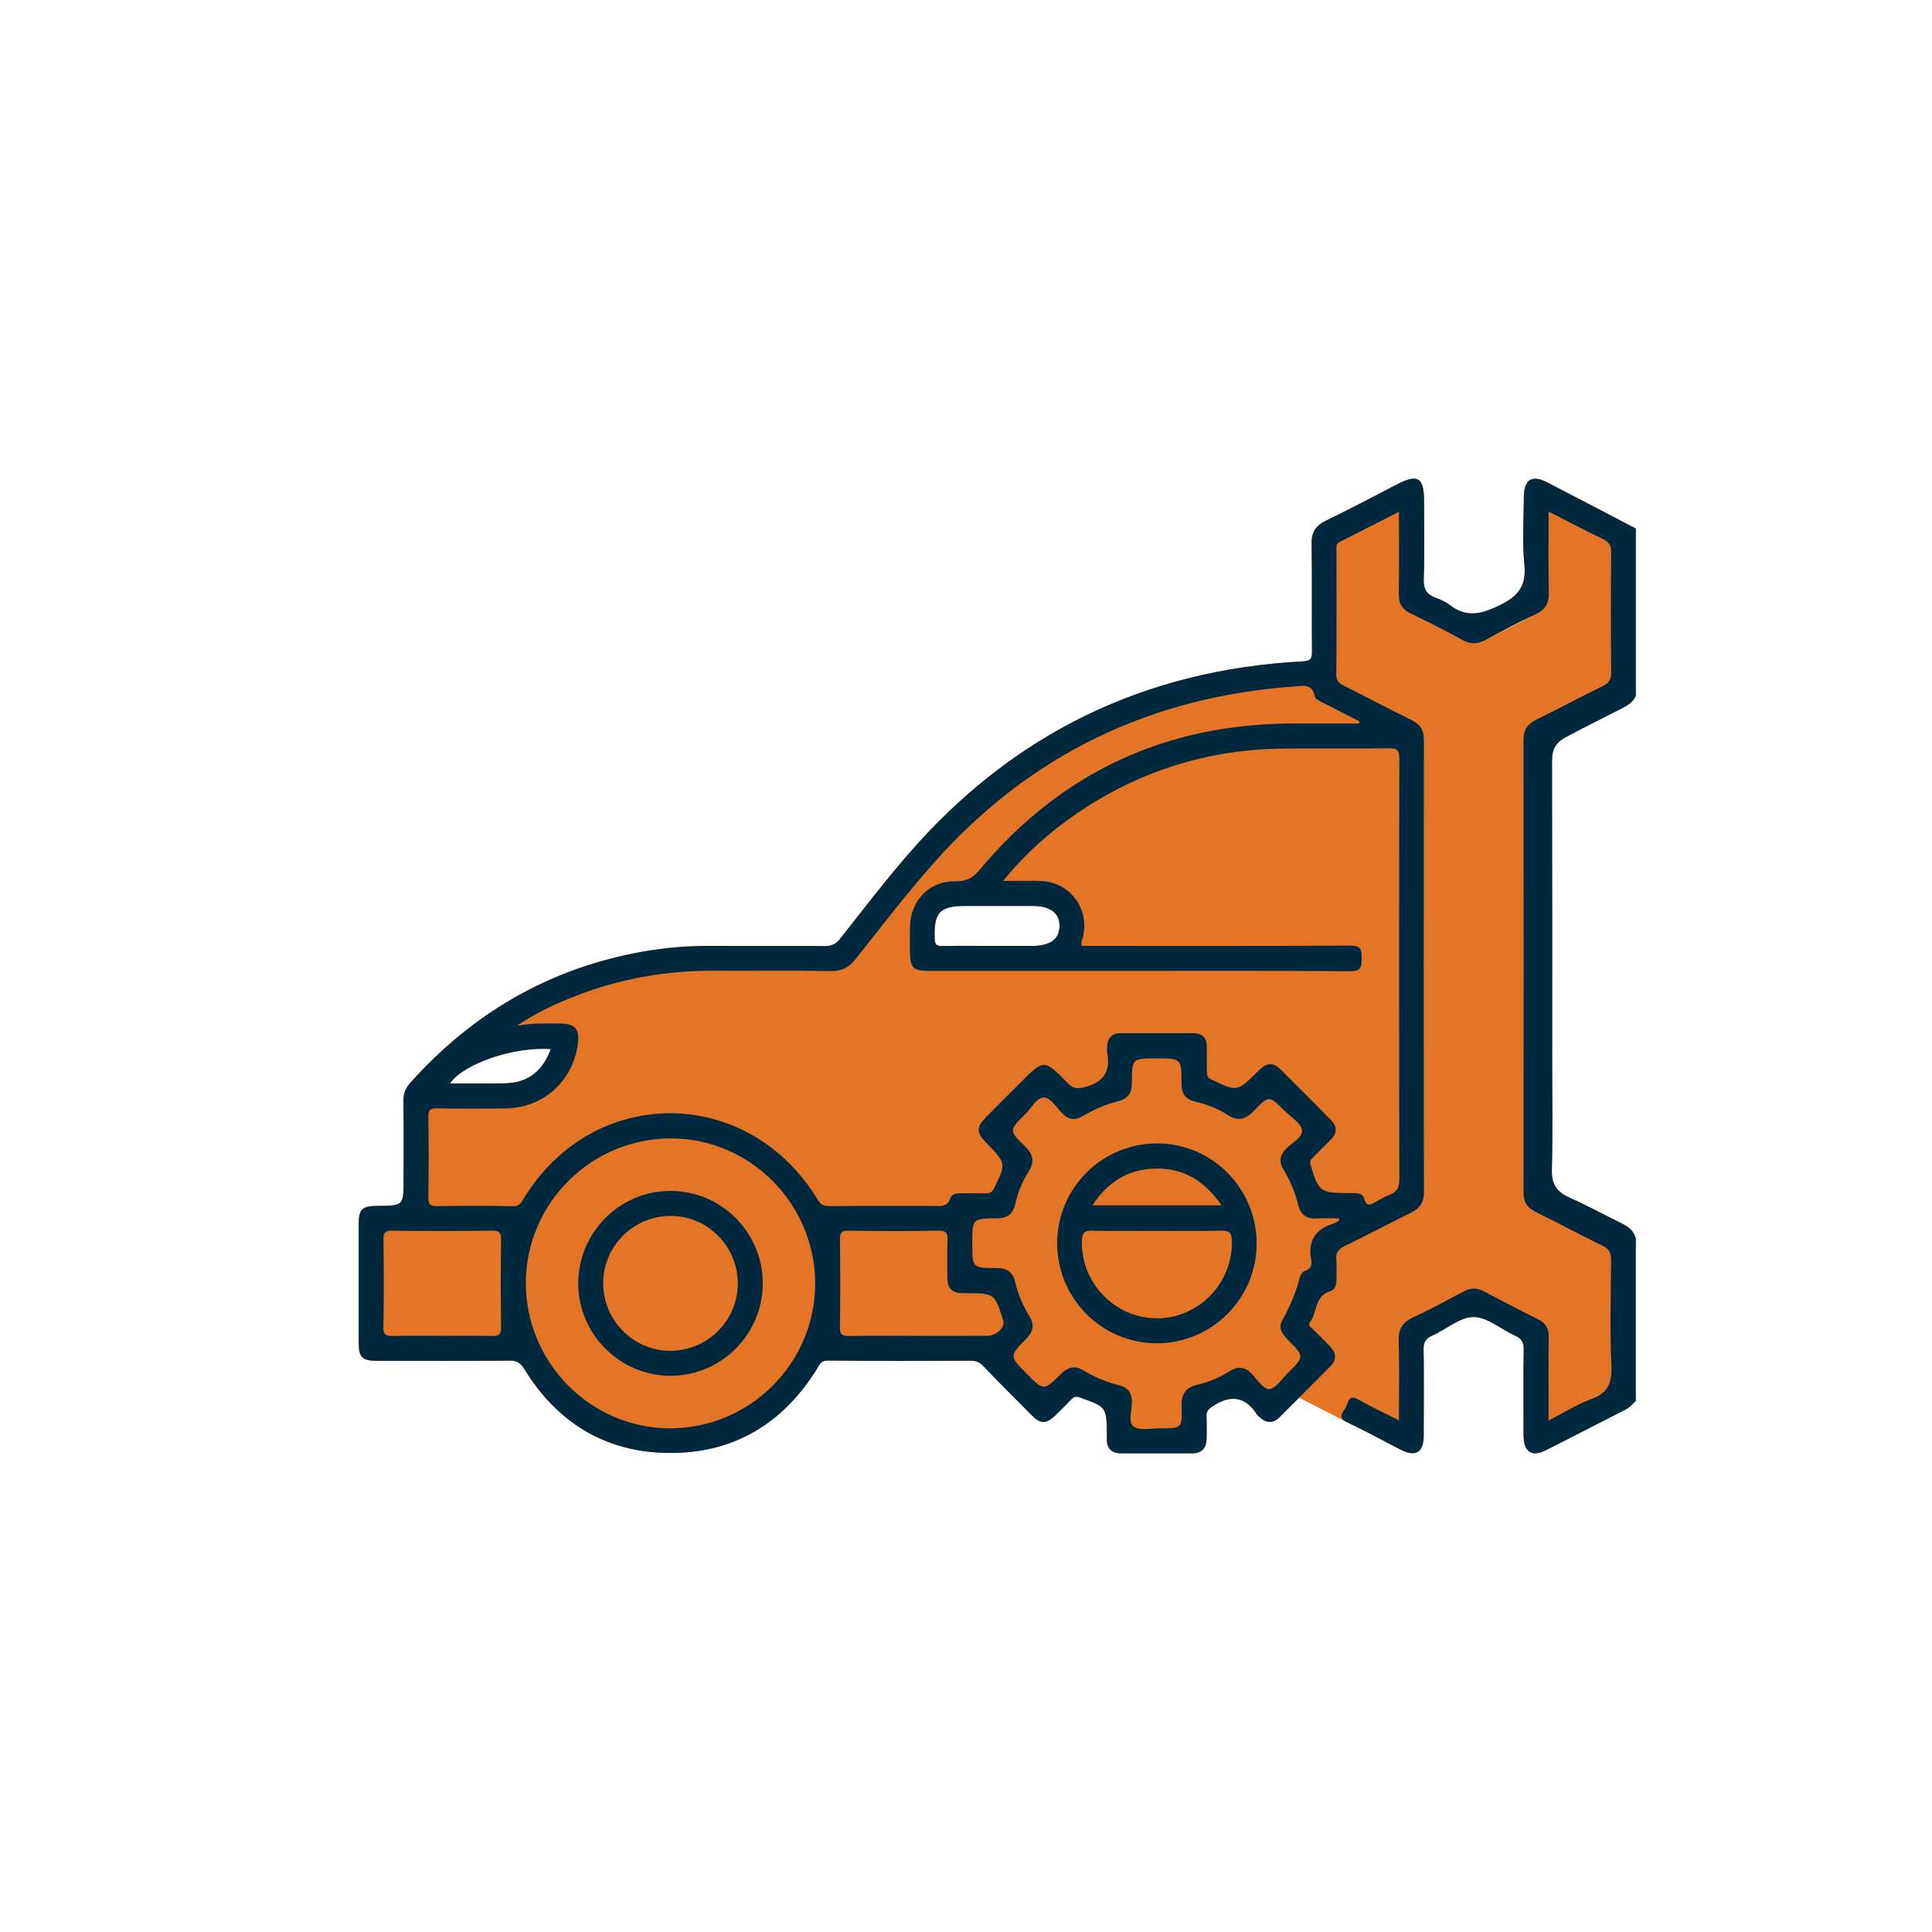 <?xml version="1.0" encoding="UTF-8" standalone="no" ?>
<!DOCTYPE svg PUBLIC "-//W3C//DTD SVG 1.1//EN" "http://www.w3.org/Graphics/SVG/1.1/DTD/svg11.dtd">
<svg xmlns="http://www.w3.org/2000/svg" xmlns:xlink="http://www.w3.org/1999/xlink" version="1.1" width="1080" height="1080" viewBox="0 0 1080 1080" xml:space="preserve">
<desc>Created with Fabric.js 5.2.4</desc>
<defs>
</defs>
<rect x="0" y="0" width="100%" height="100%" fill="transparent"></rect>
<g transform="matrix(1 0 0 1 540 540)" id="4a13ff8b-722c-4948-a65d-0b5cb88c8eff"  >
<rect style="stroke: none; stroke-width: 1; stroke-dasharray: none; stroke-linecap: butt; stroke-dashoffset: 0; stroke-linejoin: miter; stroke-miterlimit: 4; fill: rgb(255,255,255); fill-rule: nonzero; opacity: 1; visibility: hidden;" vector-effect="non-scaling-stroke"  x="-540" y="-540" rx="0" ry="0" width="1080" height="1080" />
</g>
<g transform="matrix(1 0 0 1 540 540)" id="9ff77a14-c407-4b38-b8d3-f3433fdd307c"  >
</g>
<g transform="matrix(1 0 0 1 557.45 540)"  >
<g style="" vector-effect="non-scaling-stroke"   >
		<g transform="matrix(1 0 0 1 0 0)"  >
<path style="stroke: none; stroke-width: 1; stroke-dasharray: none; stroke-linecap: butt; stroke-dashoffset: 0; stroke-linejoin: miter; stroke-miterlimit: 4; fill: rgb(229,117,38); fill-rule: nonzero; opacity: 1;" vector-effect="non-scaling-stroke"  transform=" translate(-399.98, -400.01)" d="M 717.72 272.15 C 727.97 266.67 738.37 261.49 748.72 256.22 C 752.09 254.51 755.28 252.7 756.95 249.07 C 756.95 217.87 756.95 186.66 756.95 155.46 C 740.38 146.82 723.85 138.11 707.24 129.56 C 698.93 125.28 694.46 128.12 694.4 137.62 C 694.32 150.19 693.39 162.87 694.66 175.31 C 695.89 187.33 691.54 193.13 680.85 198.35 C 670.71 203.31 662.44 205.47 653.07 198.24 C 650.73 196.43 647.85 195.18 645.04 194.14 C 640.05 192.3 638.23 189.32 638.43 183.7 C 638.94 169.28 638.6 154.84 638.6 140.4 C 638.6 126.85 635.24 124.72 623.44 130.79 C 610.25 137.58 597.18 144.6 583.82 151.03 C 578.02 153.82 575.62 157.45 575.73 163.99 C 576.07 184.01 575.75 204.03 575.94 224.06 C 575.98 228.04 575.34 229.47 570.8 229.71 C 482.41 234.4 408.88 270.04 350.73 336.95 C 337.32 352.38 324.88 368.67 312.2 384.73 C 309.79 387.78 307.32 388.91 303.49 388.88 C 282.58 388.7 261.67 388.89 240.76 388.76 C 227.48 388.68 214.27 389.73 201.25 392.08 C 149.59 401.4 106.68 426.35 71.76 465.46 C 69.08 468.46 68.01 471.5 68.06 475.48 C 68.24 490.15 68.13 504.82 68.13 519.48 C 68.13 533.99 68.13 533.99 53.43 534.11 C 45.01 534.17 43.05 536.01 43.04 544.19 C 43 566.31 43.01 588.43 43.04 610.55 C 43.05 618.76 45.04 620.72 53.34 620.73 C 77.97 620.76 102.6 620.87 127.23 620.61 C 131.51 620.56 133.54 621.9 135.76 625.52 C 154.07 655.2 180.69 671.66 215.59 672.21 C 251.92 672.79 279.67 656.37 299.01 625.59 C 300.51 623.2 301.11 620.52 305.35 620.57 C 332.07 620.88 358.79 620.8 385.51 620.66 C 388.65 620.64 390.49 621.87 392.52 623.98 C 401.22 633.04 410.08 641.94 418.95 650.83 C 424.4 656.3 427.35 656.25 432.98 650.75 C 435.81 647.99 438.57 645.16 441.34 642.34 C 442.69 640.96 443.72 640.33 446.07 641.17 C 461.1 646.57 461.14 646.45 461.26 662.03 C 461.27 662.73 461.27 663.43 461.26 664.13 C 461.16 669.54 463.73 672.42 469.2 672.43 C 482.44 672.46 495.69 672.45 508.93 672.43 C 514.39 672.42 516.96 669.48 517.02 664.16 C 517.06 660.2 517.22 656.23 516.97 652.29 C 516.76 648.85 518.1 647.54 521.17 645.63 C 531.25 639.38 538.89 641.09 545.23 650.77 C 545.6 651.34 546.18 651.79 546.69 652.26 C 550.36 655.61 554.13 655.89 557.75 652.3 C 561.43 648.65 565.1 644.98 568.76 641.32 L 595.6 655.09 C 595.6 655.09 597.3 656.08 600.01 657.21 C 608.73 661.49 617.25 666.21 625.93 670.59 C 633.88 674.6 638.36 671.76 638.4 662.7 C 638.46 650.84 638.52 638.98 638.45 627.12 C 638.62 623.33 638.59 619.15 638.32 614.51 C 638.26 610.45 639.45 608.28 643.19 606.62 C 651 603.16 658.58 596.24 666.26 596.23 C 673.94 596.22 681.54 603.1 689.34 606.58 C 693.01 608.22 694.37 610.29 694.3 614.42 C 694.04 630.48 694.15 646.55 694.21 662.61 C 694.25 671.63 698.81 674.68 706.63 670.74 C 721.53 663.25 736.32 655.51 751.2 647.97 C 753.56 646.78 755.18 644.91 756.94 643.1 C 756.94 612.83 756.94 582.56 756.94 552.28 C 755.86 548.1 752.91 545.79 749.2 543.97 C 739.39 539.16 729.81 533.85 719.82 529.46 C 712.67 526.31 709.83 521.88 710.04 513.92 C 710.55 494.61 710.21 475.28 710.21 455.96 C 710.21 399.15 710.27 342.35 710.12 285.54 C 710.12 279.26 711.9 275.26 717.72 272.15 z M 124.7 465.6 C 114.52 465.74 104.33 465.63 94.07 465.63 C 101.75 454.54 129.66 445 150.43 446.45 C 145.84 459.08 137.24 465.43 124.7 465.6 z M 589.7 238.8 C 589.6 238.29 589.54 237.75 589.54 237.11 L 589.7 238.8 z M 419.46 388.79 C 411.82 388.8 404.18 388.79 396.54 388.79 C 387.51 388.79 378.48 388.67 369.45 388.85 C 366.29 388.91 365.17 388.24 365.04 384.73 C 364.52 370.09 367.79 366.43 382.29 366.43 C 394.79 366.43 407.3 366.42 419.8 366.43 C 429.65 366.44 434.94 370.45 434.82 377.77 C 434.7 385.08 429.54 388.78 419.46 388.79 z M 673.17 217.63 C 682.33 212.65 691.55 207.75 700.99 203.35 L 673.17 217.63 z" stroke-linecap="round" />
</g>
		<g transform="matrix(1 0 0 1 0 0)"  >
<path style="stroke: none; stroke-width: 1; stroke-dasharray: none; stroke-linecap: butt; stroke-dashoffset: 0; stroke-linejoin: miter; stroke-miterlimit: 4; fill: rgb(0,41,63); fill-rule: nonzero; opacity: 1;" vector-effect="non-scaling-stroke"  transform=" translate(-399.99, -400.01)" d="M 717.72 272.15 C 727.97 266.67 738.37 261.49 748.72 256.22 C 752.09 254.51 755.28 252.7 756.95 249.07 C 756.95 217.87 756.95 186.66 756.95 155.46 C 740.38 146.82 723.85 138.11 707.24 129.56 C 698.93 125.28 694.46 128.12 694.4 137.62 C 694.32 150.19 693.39 162.87 694.66 175.31 C 695.89 187.33 691.54 193.13 680.85 198.35 C 670.71 203.31 662.44 205.47 653.07 198.24 C 650.73 196.43 647.85 195.18 645.04 194.14 C 640.05 192.3 638.23 189.32 638.43 183.7 C 638.94 169.28 638.6 154.84 638.6 140.4 C 638.6 126.85 635.24 124.72 623.44 130.79 C 610.25 137.58 597.18 144.6 583.82 151.03 C 578.02 153.82 575.62 157.45 575.73 163.99 C 576.07 184.01 575.75 204.03 575.94 224.06 C 575.98 228.04 575.34 229.47 570.81 229.71 C 482.42 234.4 408.89 270.04 350.74 336.95 C 337.33 352.38 324.89 368.67 312.21 384.73 C 309.8 387.78 307.33 388.91 303.5 388.88 C 282.59 388.7 261.68 388.89 240.77 388.76 C 227.49 388.68 214.28 389.73 201.26 392.08 C 149.6 401.4 106.69 426.35 71.77 465.46 C 69.09 468.46 68.02 471.5 68.07 475.48 C 68.25 490.15 68.14 504.82 68.14 519.48 C 68.14 533.99 68.14 533.99 53.44 534.11 C 45.02 534.17 43.06 536.01 43.05 544.19 C 43.01 566.31 43.02 588.43 43.05 610.55 C 43.06 618.76 45.05 620.72 53.35 620.73 C 77.98 620.76 102.61 620.87 127.24 620.61 C 131.52 620.56 133.55 621.9 135.77 625.52 C 154.08 655.2 180.7 671.66 215.6 672.21 C 251.93 672.79 279.69 656.37 299.02 625.59 C 300.52 623.2 301.12 620.52 305.36 620.57 C 332.08 620.88 358.8 620.8 385.52 620.66 C 388.66 620.64 390.5 621.87 392.53 623.98 C 401.23 633.04 410.09 641.94 418.96 650.83 C 424.41 656.3 427.36 656.25 432.99 650.75 C 435.82 647.99 438.58 645.16 441.35 642.34 C 442.7 640.96 443.73 640.33 446.08 641.17 C 461.11 646.57 461.15 646.45 461.27 662.03 C 461.28 662.73 461.28 663.43 461.27 664.13 C 461.17 669.54 463.74 672.42 469.21 672.43 C 482.45 672.46 495.7 672.45 508.94 672.43 C 514.4 672.42 516.97 669.48 517.03 664.16 C 517.07 660.2 517.23 656.23 516.98 652.29 C 516.77 648.85 518.11 647.54 521.18 645.63 C 531.26 639.38 538.9 641.09 545.24 650.77 C 545.61 651.34 546.19 651.79 546.7 652.26 C 550.37 655.61 554.14 655.89 557.76 652.3 C 567.33 642.8 576.86 633.25 586.35 623.67 C 589.71 620.28 589.64 616.6 586.48 613.17 C 583.33 609.75 579.92 606.58 576.69 603.24 C 575.63 602.15 573.43 600.97 574.72 599.31 C 579 593.81 577.2 584.43 586.14 581.83 C 588.71 581.08 589.64 578.31 589.62 575.52 C 589.59 571.79 589.92 568.04 589.55 564.35 C 589.13 560.22 590.78 558.2 594.45 556.43 C 606.76 550.5 618.8 544 631.1 538.02 C 636.29 535.49 638.57 532.14 638.55 526.11 C 638.38 442.06 638.39 358.01 638.53 273.96 C 638.54 268.3 636.61 264.97 631.56 262.5 C 618.86 256.3 606.39 249.63 593.76 243.29 C 591.05 241.93 589.51 240.59 589.54 237.12 C 589.73 214.07 589.63 191.02 589.65 167.97 C 589.65 166.18 589.11 164.15 591.26 163.05 C 602.1 157.53 612.94 152.02 624.57 146.11 C 624.57 162.16 624.73 177.03 624.48 191.88 C 624.39 197.22 626.24 200.57 631.05 202.9 C 640.85 207.64 650.6 212.51 660.12 217.77 C 664.76 220.33 668.67 220.07 673.16 217.63 C 682.32 212.65 691.53 207.75 700.98 203.35 C 706.37 200.84 708.47 197.38 708.34 191.43 C 708.01 176.63 708.23 161.82 708.23 145.99 C 718.97 151.46 728.76 156.63 738.73 161.42 C 742.18 163.08 743.22 165.15 743.19 168.93 C 742.99 191.28 742.99 213.63 743.19 235.98 C 743.22 239.8 742.05 241.77 738.64 243.44 C 726.16 249.56 713.92 256.16 701.43 262.26 C 696.48 264.68 694.18 267.84 694.19 273.59 C 694.33 357.87 694.32 442.16 694.2 526.44 C 694.19 531.79 696.05 535.03 700.86 537.39 C 713.34 543.5 725.55 550.18 738.06 556.22 C 742.02 558.13 743.23 560.44 743.18 564.73 C 742.94 584.28 742.47 603.87 743.33 623.39 C 743.76 633.06 741.44 638.77 731.95 642.19 C 723.92 645.08 716.56 649.83 708.21 654.11 C 708.21 637.57 708.07 622.44 708.29 607.32 C 708.36 602.47 706.53 599.54 702.28 597.44 C 692.11 592.4 682.02 587.19 671.99 581.87 C 668.13 579.82 664.65 579.87 660.81 581.91 C 651.41 586.93 642.04 592.06 632.37 596.51 C 626.42 599.24 624.27 603.08 624.44 609.54 C 624.82 624.06 624.56 638.59 624.56 653.99 C 616.37 649.83 608.99 646.5 602.04 642.43 C 596.06 638.93 596.28 644.42 594.74 646.99 C 593.15 649.64 589.99 652.46 595.61 655.09 C 605.89 659.9 615.8 665.47 625.94 670.59 C 633.89 674.6 638.37 671.76 638.41 662.7 C 638.49 646.64 638.57 630.57 638.33 614.51 C 638.27 610.45 639.46 608.28 643.2 606.62 C 651.01 603.16 658.59 596.24 666.27 596.23 C 673.95 596.22 681.55 603.1 689.35 606.58 C 693.02 608.22 694.38 610.29 694.31 614.42 C 694.05 630.48 694.16 646.55 694.22 662.61 C 694.26 671.63 698.82 674.68 706.64 670.74 C 721.55 663.25 736.33 655.51 751.21 647.97 C 753.57 646.78 755.19 644.91 756.95 643.1 C 756.95 612.83 756.95 582.56 756.95 552.28 C 755.87 548.1 752.92 545.79 749.21 543.97 C 739.4 539.16 729.82 533.85 719.83 529.46 C 712.68 526.31 709.84 521.88 710.05 513.92 C 710.56 494.61 710.22 475.28 710.22 455.96 C 710.22 399.15 710.28 342.35 710.13 285.54 C 710.12 279.26 711.9 275.26 717.72 272.15 z M 150.43 446.45 C 145.84 459.08 137.25 465.42 124.7 465.6 C 114.52 465.74 104.33 465.63 94.07 465.63 C 101.75 454.55 129.66 445 150.43 446.45 z M 117.48 606.83 C 108.43 606.59 99.36 606.75 90.3 606.75 C 81.01 606.75 71.71 606.57 62.42 606.83 C 58.45 606.94 56.77 606.34 56.87 601.68 C 57.2 585.39 57.15 569.09 56.89 552.8 C 56.82 548.59 58.35 547.95 62.05 547.99 C 80.63 548.16 99.22 548.21 117.81 547.96 C 122.01 547.91 122.66 549.42 122.62 553.13 C 122.44 569.42 122.39 585.72 122.65 602.01 C 122.7 606.23 121.18 606.93 117.48 606.83 z M 216.7 658.45 C 172.52 658.21 136.39 621.58 136.49 577.11 C 136.59 532.51 173.32 496.13 218.01 496.38 C 262.23 496.62 298.33 533.23 298.22 577.72 C 298.1 622.35 261.41 658.69 216.7 658.45 z M 394.36 606.73 C 381.36 606.8 368.37 606.75 355.37 606.75 C 342.61 606.75 329.84 606.6 317.08 606.84 C 313.19 606.91 312.02 605.88 312.07 601.88 C 312.3 585.6 312.28 569.32 312.08 553.05 C 312.03 549.24 312.88 547.91 316.96 547.97 C 333.67 548.21 350.38 548.27 367.08 547.94 C 371.74 547.85 372.36 549.55 372.2 553.51 C 371.91 560.47 372.15 567.46 372.11 574.44 C 372.08 580.25 375 582.96 380.69 582.9 C 381.39 582.89 382.08 582.9 382.78 582.9 C 398.64 583 398.64 583 403.36 598.34 C 404.51 602.06 399.68 606.7 394.36 606.73 z M 587.64 544.13 C 577.67 547.23 573.6 553.82 575.48 564.16 C 575.95 566.74 575.68 569.19 572.47 570.22 C 570.58 570.83 569.49 572.61 569.04 574.4 C 566.95 582.81 563.46 590.59 559.3 598.16 C 556.8 602.71 559.58 605.99 562.68 609.15 C 571.69 618.32 571.67 618.4 562.67 627.33 C 559.24 630.73 555.88 636.09 552.02 636.53 C 549.05 636.87 545.22 631.07 542.03 627.75 C 538.35 623.92 534.55 623.72 530.18 626.38 C 524.61 629.77 518.68 632.56 512.33 633.95 C 505.45 635.46 502.81 639.1 503.05 646.2 C 503.46 658.44 503.13 658.5 490.99 658.43 C 485.93 658.4 479.55 659.91 476.2 657.43 C 473.03 655.08 475.36 648.32 475.27 643.51 C 475.19 638.62 473.2 635.71 468.39 634.47 C 461.41 632.67 454.68 630.1 448.55 626.28 C 443.57 623.17 439.71 624 435.6 628.09 C 426.1 637.56 425.97 637.43 416.51 627.96 C 406.76 618.19 406.64 618.07 416.31 608.27 C 420.2 604.32 420.87 600.51 418.01 595.84 C 414.35 589.86 411.63 583.42 410 576.63 C 408.61 570.81 405.28 568.83 399.52 568.85 C 386.04 568.89 386.04 568.71 386.04 555.11 C 386.04 541.3 386.04 541.14 399.86 541.06 C 405.7 541.03 408.77 538.69 410.09 532.94 C 411.54 526.6 413.99 520.5 417.49 514.99 C 420.94 509.57 420.25 505.38 415.59 500.87 C 406.44 492.02 406.56 491.75 415.78 482.73 C 419.21 479.37 422.12 473.31 426.3 473.52 C 429.82 473.69 433.18 479.14 436.4 482.45 C 439.84 485.99 443.45 486.48 447.65 483.99 C 453.87 480.31 460.45 477.37 467.45 475.67 C 473.24 474.26 475.26 470.9 475.27 465.16 C 475.28 451.67 475.44 451.67 488.95 451.67 C 502.86 451.67 503.05 451.67 503 465.52 C 502.98 471.37 505.09 474.55 510.89 475.87 C 517.23 477.31 523.36 479.71 528.82 483.26 C 534.59 487.02 538.84 485.83 543.42 481.03 C 551.86 472.18 552.06 472.36 560.62 480.95 C 564.06 484.41 569.61 487.53 570.32 491.5 C 571.09 495.81 564.75 498.69 561.47 502.12 C 557.83 505.92 557.4 509.55 560.11 514 C 563.74 519.97 566.49 526.4 568.12 533.2 C 569.47 538.86 572.6 541.5 578.48 541.14 C 582.62 540.89 586.8 541.09 590.95 541.09 C 591.03 541.48 591.1 541.87 591.18 542.26 C 590.01 542.89 588.9 543.74 587.64 544.13 z M 602.56 263.28 C 602.48 263.67 602.39 264.05 602.31 264.44 C 590.36 264.44 578.41 264.46 566.46 264.44 C 495.05 264.33 436.12 291.3 390.19 346.22 C 386.49 350.64 382.87 352.78 376.82 352.66 C 362.05 352.37 351.51 363.28 351.22 378.06 C 351.14 382.48 351.19 386.91 351.2 391.33 C 351.22 401.15 352.76 402.75 362.37 402.75 C 397.23 402.76 432.09 402.75 466.95 402.75 C 510.41 402.75 553.87 402.59 597.32 402.93 C 603.54 402.98 603.67 400.43 603.71 395.74 C 603.75 390.94 603.37 388.57 597.27 388.61 C 547.32 388.92 497.36 388.78 447.4 388.78 C 446.37 386.96 447.5 385.55 447.85 384.15 C 451.87 368.25 440.82 353.13 424.48 352.52 C 417.84 352.27 411.18 352.48 403.25 352.48 C 415.7 337.23 429.27 325.12 444.38 314.8 C 479.26 290.98 517.9 278.87 560.11 278.46 C 579.63 278.27 599.15 278.59 618.67 278.29 C 623.5 278.22 624.79 279.36 624.78 284.33 C 624.61 362.57 624.61 440.81 624.78 519.06 C 624.79 523.74 623.53 526.4 619.24 527.97 C 616.86 528.84 614.69 530.25 612.4 531.39 C 609.56 532.8 606.6 535.77 605.05 529.77 C 604.44 527.42 601.63 526.91 599.17 526.96 C 598.01 526.98 596.85 526.95 595.68 526.95 C 580.5 526.88 579.61 526.05 575.18 511.25 C 574.41 508.69 575.75 507.88 576.93 506.66 C 579.99 503.48 583.14 500.37 586.28 497.26 C 589.86 493.72 590.31 489.94 586.71 486.27 C 577.26 476.64 567.73 467.09 558.15 457.59 C 554.6 454.07 550.81 453.98 547.12 457.53 C 546.45 458.17 545.8 458.84 545.13 459.49 C 534.03 470.4 534.09 470.28 519.77 463.48 C 517.22 462.27 517.16 460.77 517.18 458.65 C 517.22 454.23 517.19 449.8 517.18 445.38 C 517.18 440.28 514.72 437.57 509.54 437.57 C 496.06 437.56 482.58 437.56 469.1 437.57 C 463.89 437.58 461.56 440.45 461.42 445.44 C 461.39 446.37 461.26 447.33 461.43 448.23 C 463.39 458.56 459.98 464.69 449.17 467.65 C 444.5 468.93 442.39 468.51 439.32 465.39 C 426.18 451.99 426.1 452.07 413.06 465.13 C 406.65 471.55 400.21 477.94 393.84 484.41 C 388.13 490.21 388.2 493.02 394.01 498.98 C 405.12 510.38 405.04 510.34 398.15 524.43 C 396.97 526.85 395.44 527.11 393.23 527.07 C 388.82 526.98 384.4 527.1 379.98 527.04 C 377.52 527.01 374.58 527.41 373.9 529.58 C 372.14 535.16 367.92 534.13 363.97 534.13 C 344.68 534.15 325.39 534.04 306.11 534.24 C 302.9 534.27 301.29 533.33 299.63 530.61 C 260.47 466.26 173.77 466.22 135.01 530.48 C 133.66 532.71 132.67 534.36 129.35 534.29 C 115.18 533.98 101 533.98 86.83 534.25 C 82.68 534.33 81.94 532.87 81.99 529.11 C 82.19 514.21 82.23 499.3 81.97 484.4 C 81.89 480.21 83.39 479.51 87.11 479.57 C 99.89 479.78 112.67 479.78 125.45 479.61 C 145.82 479.33 162.32 464.8 165.4 444.68 C 166.85 435.21 164.34 432.14 154.98 432.16 C 147.79 432.18 140.57 431.76 131.48 433.43 C 142.81 425.76 153.51 420.96 164.46 416.69 C 189.41 406.96 215.31 402.5 242.07 402.66 C 263.68 402.79 285.3 402.45 306.9 402.83 C 313.2 402.94 317.19 400.75 320.99 395.95 C 335.28 377.91 349.3 359.58 364.55 342.37 C 418.15 281.9 485.66 249.46 566.07 243.75 C 570.85 243.41 576.21 241.91 577.57 249.39 C 577.83 250.85 580.63 252.03 582.44 252.99 C 589.12 256.49 595.86 259.86 602.56 263.28 z M 419.8 366.44 C 429.65 366.45 434.94 370.46 434.82 377.78 C 434.7 385.08 429.54 388.78 419.46 388.79 C 411.82 388.8 404.18 388.79 396.54 388.79 C 387.51 388.79 378.48 388.67 369.45 388.85 C 366.29 388.91 365.17 388.24 365.04 384.73 C 364.52 370.09 367.79 366.43 382.29 366.43 C 394.79 366.44 407.3 366.43 419.8 366.44 z" stroke-linecap="round" />
</g>
		<g transform="matrix(1 0 0 1 89.26 155.05)"  >
<path style="stroke: none; stroke-width: 1; stroke-dasharray: none; stroke-linecap: butt; stroke-dashoffset: 0; stroke-linejoin: miter; stroke-miterlimit: 4; fill: rgb(0,41,63); fill-rule: nonzero; opacity: 1;" vector-effect="non-scaling-stroke"  transform=" translate(-489.24, -555.06)" d="M 489.55 499.19 C 458.75 499.07 433.62 523.97 433.49 554.74 C 433.36 585.59 458.23 610.79 488.93 610.92 C 519.71 611.05 544.88 586.1 545 555.35 C 545.12 524.5 520.26 499.31 489.55 499.19 z M 487.34 513.29 C 503.38 512.6 515.72 519.62 525.32 533.79 C 500.81 533.79 477.52 533.79 453.25 533.79 C 461.67 520.82 472.84 513.92 487.34 513.29 z M 531.13 553.4 C 531.96 576.95 512.8 596.99 489.17 596.95 C 465.56 596.92 446.43 576.75 447.35 553.25 C 447.52 548.82 449.12 547.91 453.14 547.98 C 465.19 548.21 477.25 548.06 489.3 548.06 C 501.36 548.06 513.42 548.24 525.46 547.96 C 529.73 547.88 530.98 549.14 531.13 553.4 z" stroke-linecap="round" />
</g>
		<g transform="matrix(1 0 0 1 -182.63 177.41)"  >
<path style="stroke: none; stroke-width: 1; stroke-dasharray: none; stroke-linecap: butt; stroke-dashoffset: 0; stroke-linejoin: miter; stroke-miterlimit: 4; fill: rgb(0,41,63); fill-rule: nonzero; opacity: 1;" vector-effect="non-scaling-stroke"  transform=" translate(-217.35, -577.42)" d="M 217.43 525.74 C 188.89 525.71 165.68 549.04 165.78 577.67 C 165.88 605.9 189.06 629.05 217.26 629.09 C 245.8 629.13 269.03 605.77 268.92 577.14 C 268.81 548.86 245.68 525.77 217.43 525.74 z M 216.9 615.12 C 196.23 614.92 179.53 597.79 179.72 576.96 C 179.91 556.25 197.01 539.51 217.79 539.71 C 238.46 539.9 255.17 557.04 254.97 577.85 C 254.78 598.55 237.65 615.32 216.9 615.12 z" stroke-linecap="round" />
</g>
</g>
</g>
</svg>
